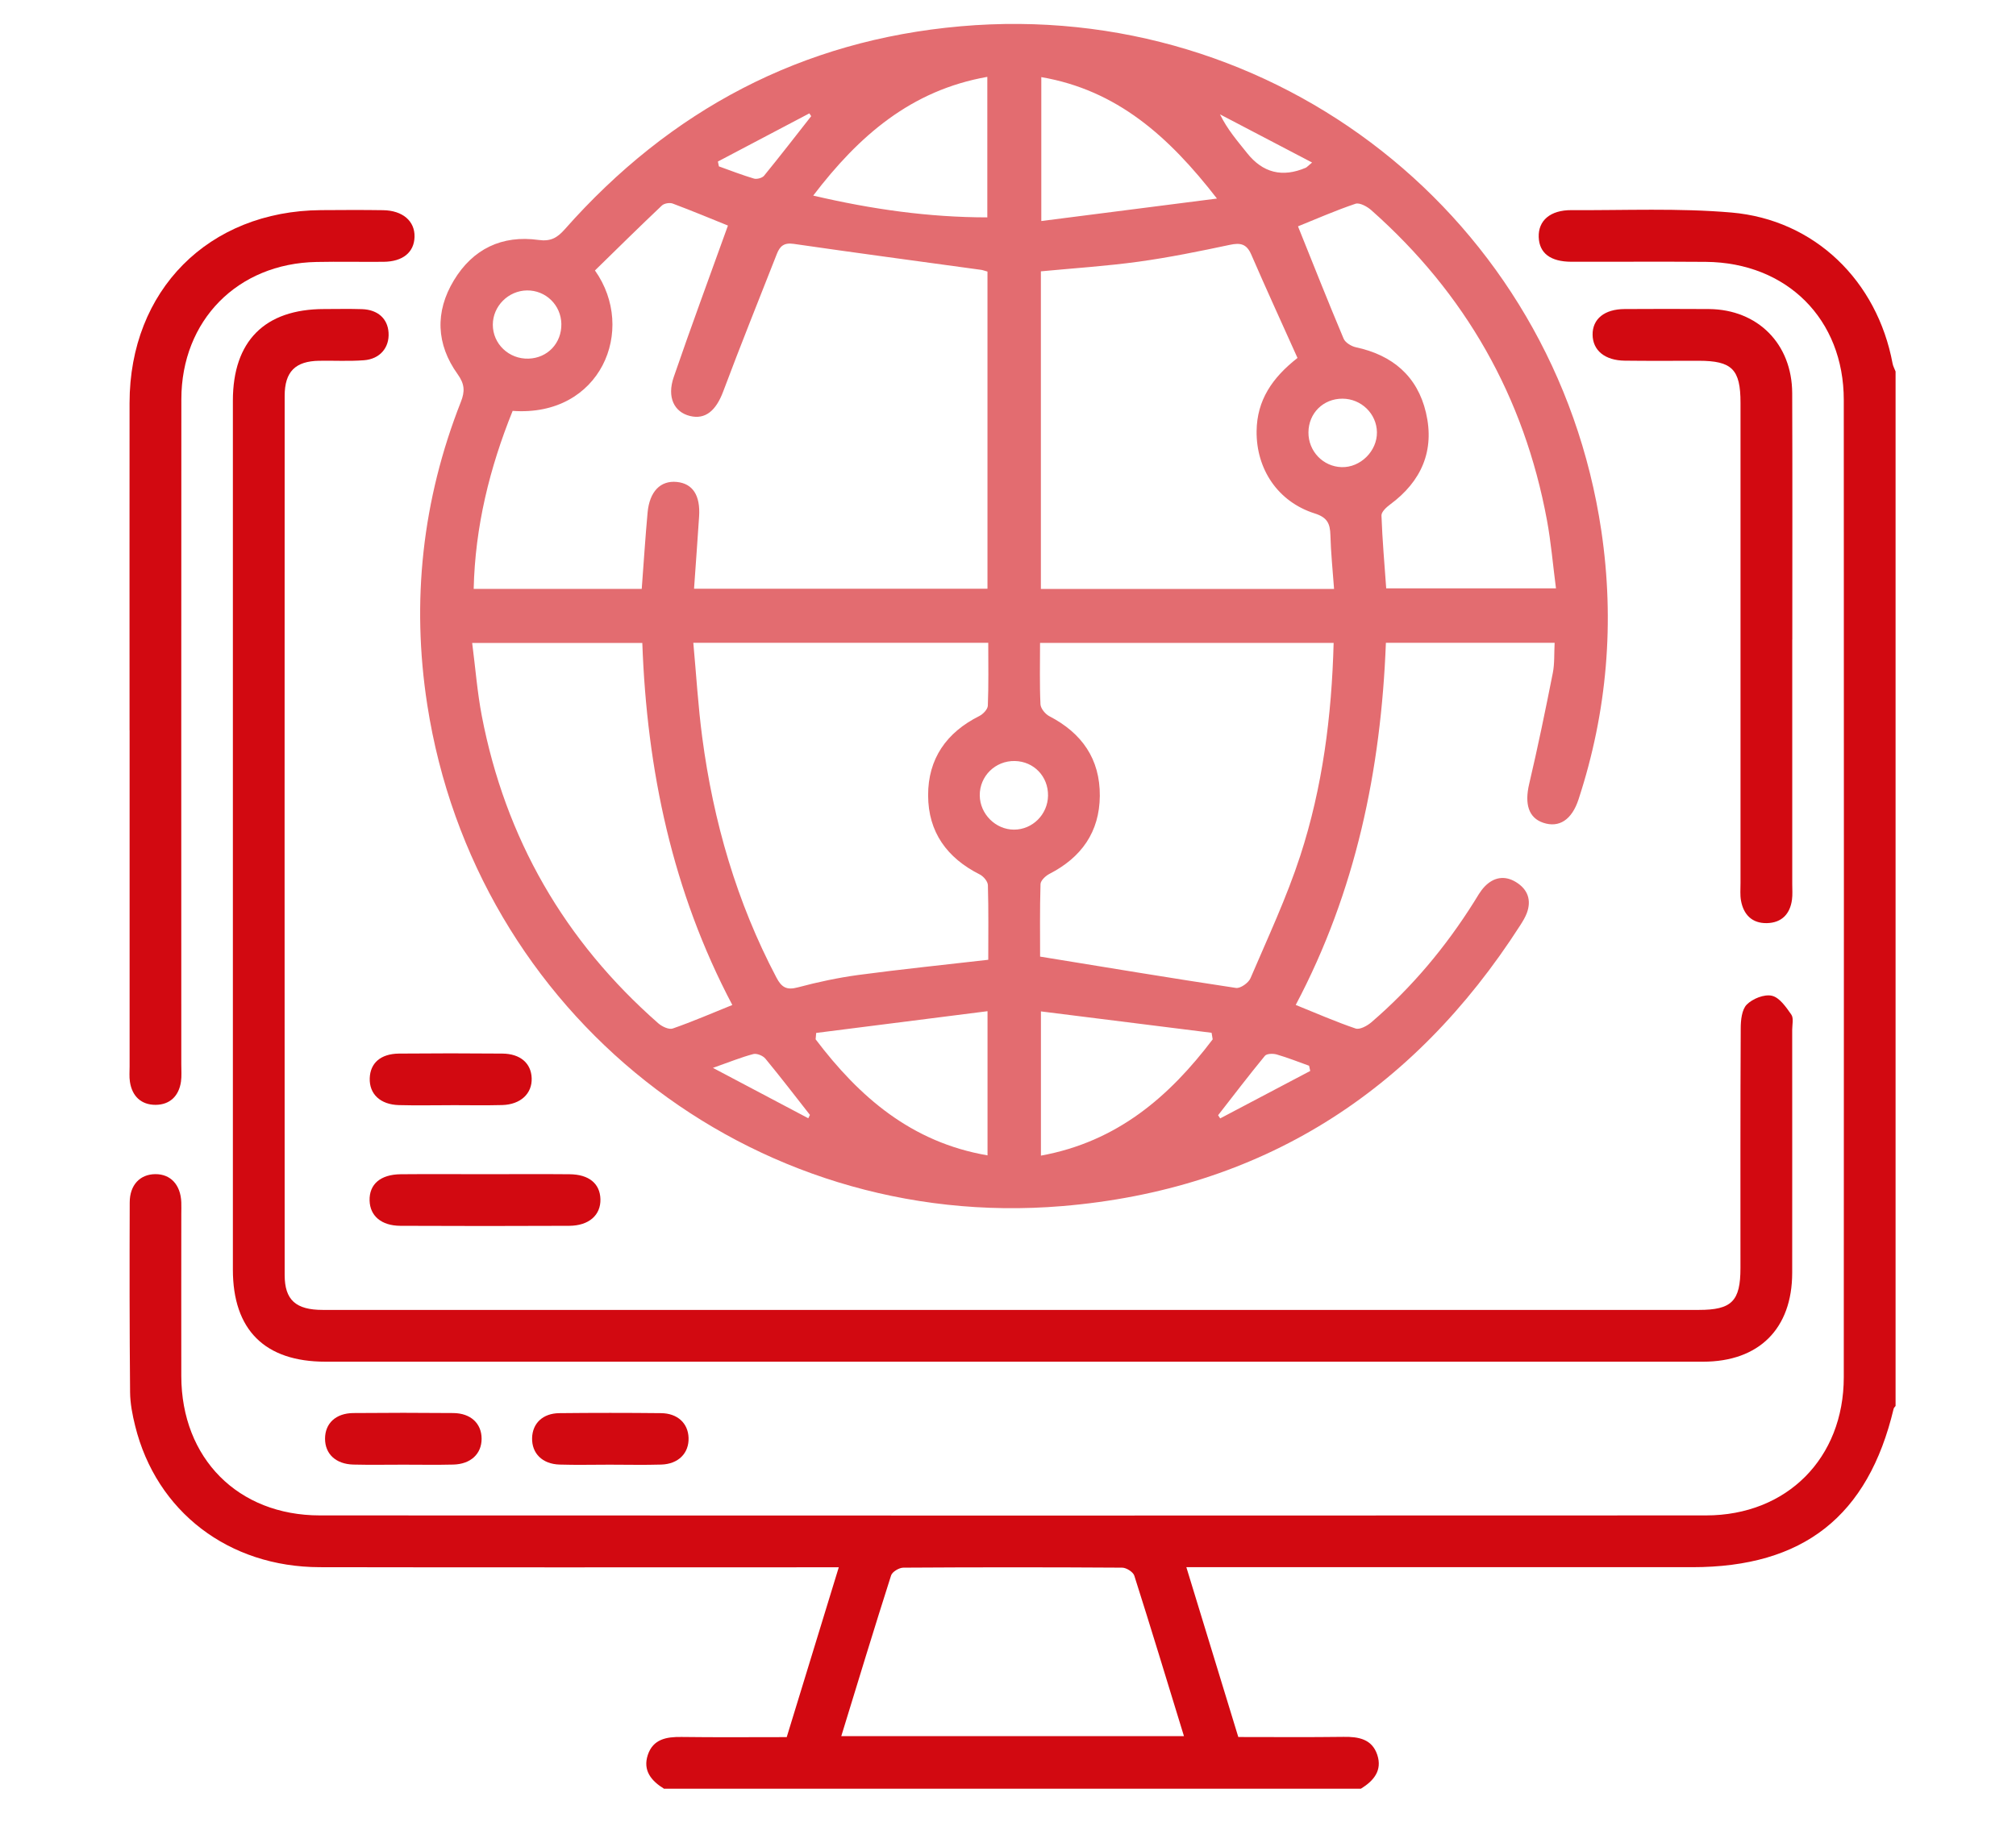 <?xml version="1.0" encoding="UTF-8"?><svg id="a" xmlns="http://www.w3.org/2000/svg" viewBox="0 0 386.53 350.15"><defs><style>.b{fill:#e36c70;}.c{fill:#d20911;}</style></defs><path class="c" d="M127.35,343.07c-2.45-1.5-4.15-3.49-3.14-6.52,1.01-3.02,3.58-3.47,6.44-3.43,6.6,.09,13.21,.03,20.19,.03,3.27-10.69,6.54-21.35,9.98-32.57-1.75,0-3.02,0-4.29,0-31.73,0-63.47,.04-95.2-.02-17.51-.03-31.34-10.66-35.41-27.07-.53-2.12-.96-4.33-.98-6.51-.11-12.12-.11-24.24-.07-36.36,0-3.37,1.98-5.42,4.91-5.44,2.93-.02,4.84,2.03,4.98,5.38,.03,.77,0,1.54,0,2.31,0,10.36-.02,20.72,0,31.07,.04,15.72,10.85,26.68,26.56,26.69,88.59,.04,177.18,.04,265.77,0,15.53,0,26.41-11,26.42-26.49,.03-62.48,.03-124.95,0-187.43,0-15.48-10.89-26.35-26.44-26.49-8.59-.07-17.19,0-25.78-.02-4.04-.01-6.16-1.65-6.27-4.73-.11-3.17,2.22-5.19,6.26-5.17,10.24,.06,20.54-.42,30.71,.46,15.97,1.39,27.93,13.12,30.88,28.97,.1,.52,.38,1.01,.57,1.51v198.4c-.13,.18-.32,.34-.37,.53-4.91,20.63-17.31,30.39-38.62,30.39-30.93,0-61.85,0-92.78,0-1.25,0-2.5,0-4.21,0,3.43,11.2,6.66,21.78,9.96,32.57,6.82,0,13.51,.06,20.21-.03,2.86-.04,5.42,.42,6.43,3.43,1.01,3.02-.69,5.01-3.13,6.51H127.35Zm33.94-10.11h65.71c-3.21-10.45-6.29-20.63-9.52-30.78-.23-.71-1.53-1.53-2.33-1.53-13.98-.09-27.96-.09-41.94,0-.82,0-2.14,.79-2.36,1.49-3.24,10.14-6.33,20.33-9.55,30.82Z"/><path class="b" d="M298.06,123.28h-32.34c-.94,24.41-5.79,47.71-17.29,69.45,3.92,1.58,7.64,3.22,11.48,4.52,.8,.27,2.23-.51,3.03-1.2,7.75-6.66,14.23-14.41,19.66-23.05,.64-1.02,1.23-2.12,2.06-2.98,1.73-1.8,3.85-2.17,6-.85,2.24,1.37,3.02,3.43,2.07,5.97-.31,.81-.78,1.58-1.25,2.31-20.6,32.12-49.76,50.69-87.85,53.86-59.81,4.98-112.51-36.84-121.71-96.14-3.08-19.87-.95-39.32,6.44-58.09,.81-2.05,.73-3.43-.62-5.32-4.11-5.73-4.37-11.95-.72-17.99,3.64-6.03,9.23-8.73,16.25-7.75,2.31,.32,3.57-.41,5.01-2.04C128.49,21.12,153.67,7.72,184.19,5.04c60.43-5.31,113.93,36.82,122.83,96.72,2.59,17.47,1.15,34.72-4.37,51.56-1.28,3.9-3.71,5.5-6.77,4.47-2.82-.95-3.59-3.62-2.69-7.44,1.66-7.06,3.12-14.16,4.53-21.28,.36-1.8,.24-3.7,.35-5.79ZM189.35,52.09c-.62-.17-.93-.3-1.25-.34-11.98-1.65-23.96-3.24-35.93-4.98-1.87-.27-2.64,.45-3.22,1.92-3.45,8.79-6.98,17.55-10.29,26.39-1.37,3.66-3.41,5.43-6.37,4.7-3.04-.75-4.44-3.59-3.12-7.45,3.31-9.64,6.86-19.21,10.4-29.07-3.07-1.24-6.8-2.8-10.59-4.22-.58-.22-1.63-.04-2.07,.37-4.36,4.13-8.64,8.35-12.84,12.46,8.08,11.39,1.07,28.15-15.78,26.93-4.41,10.92-7.2,22.2-7.47,34.14h32.22c.38-4.99,.68-9.81,1.12-14.61,.37-4.08,2.48-6.22,5.62-5.9,3.04,.31,4.52,2.58,4.26,6.61-.3,4.58-.64,9.15-.97,13.87h56.26V52.09Zm-56.42,71.19c.57,6.17,.92,12.18,1.71,18.13,2.13,16.15,6.6,31.6,14.23,46.08,.99,1.88,1.96,2.45,4.11,1.87,3.81-1.02,7.71-1.85,11.62-2.38,8.16-1.09,16.35-1.93,24.88-2.91,0-4.66,.07-9.49-.07-14.31-.02-.72-.85-1.7-1.57-2.06-6.27-3.15-9.88-8.13-9.89-15.16-.02-7.02,3.51-12.06,9.8-15.21,.73-.36,1.63-1.3,1.65-2,.16-3.94,.08-7.89,.08-12.05h-56.55Zm122.76,.02h-56.28c0,4.08-.1,7.93,.08,11.77,.04,.81,.93,1.89,1.71,2.29,6.23,3.23,9.72,8.2,9.67,15.28-.06,6.94-3.54,11.81-9.65,14.95-.74,.38-1.7,1.28-1.72,1.96-.15,4.92-.08,9.85-.08,13.91,12.85,2.09,25.19,4.15,37.56,6.01,.84,.13,2.4-.97,2.78-1.87,3.32-7.76,6.93-15.46,9.54-23.47,4.27-13.13,6.03-26.76,6.4-40.85Zm-56.12-71.26v60.91h56.21c-.26-3.58-.61-6.94-.7-10.31-.06-2.2-.57-3.4-3.01-4.17-7.07-2.24-11.23-8.51-11.14-15.81,.07-5.87,2.96-10.19,7.84-14.01-2.97-6.62-5.99-13.19-8.86-19.82-.89-2.06-2.07-2.31-4.12-1.87-5.8,1.23-11.63,2.42-17.5,3.23-6.19,.85-12.44,1.25-18.73,1.85ZM123.15,123.31h-32.62c.63,4.86,.98,9.46,1.84,13.96,4.52,23.52,15.85,43.19,33.85,58.99,.71,.62,2.04,1.25,2.77,.99,3.82-1.33,7.55-2.95,11.42-4.51-11.49-21.76-16.38-45.03-17.26-69.43ZM248.87,43.42c2.94,7.31,5.76,14.45,8.74,21.52,.32,.77,1.48,1.47,2.36,1.66,7.02,1.5,11.79,5.55,13.43,12.53,1.71,7.27-.85,13.18-6.87,17.62-.72,.53-1.69,1.43-1.66,2.12,.17,4.69,.58,9.38,.91,13.97h32.55c-.6-4.59-.95-8.87-1.73-13.07-4.38-23.68-15.66-43.5-33.68-59.46-.79-.7-2.24-1.5-3.04-1.23-3.83,1.29-7.54,2.93-11.02,4.33Zm-92.95-5.91c11.32,2.65,22.2,4.17,33.38,4.18V14.74c-14.6,2.58-24.6,11.26-33.38,22.77Zm33.42,156.42c-11.2,1.42-22.02,2.8-32.85,4.17l-.11,1.22c8.37,11.06,18.36,19.75,32.96,22.26v-27.66Zm10.24,27.7c14.63-2.67,24.6-11.3,32.93-22.3l-.21-1.26c-10.82-1.36-21.63-2.71-32.72-4.1v27.66ZM233.33,38.08c-9.28-11.98-19.2-20.79-33.68-23.29v27.6c11.16-1.43,21.98-2.81,33.68-4.31Zm17.54,44.83c-.03,3.62,2.79,6.58,6.37,6.68,3.6,.1,6.82-3.09,6.76-6.7-.05-3.55-3.02-6.43-6.62-6.43-3.68,0-6.48,2.78-6.51,6.45Zm-49.93,69.68c.05-3.67-2.7-6.55-6.34-6.64-3.75-.09-6.79,2.89-6.75,6.61,.04,3.55,3.03,6.54,6.55,6.55,3.56,.01,6.49-2.91,6.54-6.52ZM107.63,62.11c-.07-3.61-3-6.46-6.6-6.41-3.57,.05-6.53,3.01-6.54,6.56-.01,3.69,3.08,6.64,6.85,6.52,3.65-.11,6.36-2.98,6.29-6.67Zm30.01-31.14l.2,.94c2.23,.8,4.45,1.67,6.72,2.34,.56,.16,1.57-.11,1.93-.54,3.07-3.76,6.04-7.61,9.04-11.43l-.35-.54-17.54,9.24Zm113.93,.2c-6.16-3.23-11.91-6.23-17.66-9.24,1.44,2.94,3.37,5.13,5.19,7.42q4.52,5.7,11.26,2.82c.18-.08,.32-.26,1.21-1Zm-.36,174.21l-.22-.99c-2.06-.74-4.1-1.55-6.2-2.16-.7-.2-1.91-.18-2.27,.26-3.07,3.73-6,7.58-8.97,11.39l.4,.61c5.75-3.03,11.5-6.07,17.26-9.1Zm-96.24,9.09l.32-.65c-2.83-3.61-5.62-7.25-8.54-10.79-.47-.57-1.65-1.05-2.31-.88-2.27,.59-4.45,1.49-7.75,2.65,6.68,3.53,12.48,6.59,18.28,9.66Z"/><path class="c" d="M193.99,261.15c-43.86,0-87.72,0-131.58,0-11.64,0-17.76-6.09-17.76-17.67,0-55.54,0-111.08,0-166.62,0-11.45,6.11-17.58,17.49-17.59,2.42,0,4.85-.06,7.27,.02,3.04,.1,4.93,1.83,5.09,4.52,.18,2.84-1.64,5.05-4.72,5.28-2.85,.22-5.73,.05-8.59,.1-4.56,.07-6.61,2.09-6.61,6.73-.02,56.2-.02,112.4,0,168.6,0,4.79,2.13,6.7,7.32,6.7,49.81,0,99.62,0,149.43,0,38.13,0,76.26,0,114.38,0,6.32,0,7.99-1.68,7.99-8.02,0-15.32-.03-30.63,.05-45.95,0-1.57,.2-3.62,1.16-4.59,1.12-1.13,3.36-2.03,4.82-1.69,1.46,.33,2.72,2.18,3.72,3.61,.48,.68,.17,1.93,.17,2.92,0,15.54,.02,31.08,0,46.61-.01,10.7-6.35,17.03-17.07,17.04-44.19,.01-88.38,0-132.57,0Z"/><path class="c" d="M24.84,140.06c0-20.93-.02-41.86,0-62.79,.02-21.6,15.15-36.82,36.72-36.97,3.97-.03,7.93-.05,11.9,.01,3.76,.06,6.1,2.1,6.02,5.12-.08,2.96-2.24,4.74-5.92,4.78-4.3,.04-8.59-.06-12.89,.03-15.12,.29-25.89,11.2-25.9,26.34-.03,42.52-.01,85.04-.01,127.55,0,1.1,.09,2.22-.06,3.3-.4,2.78-2.14,4.45-4.88,4.46-2.74,0-4.49-1.64-4.91-4.42-.15-.97-.06-1.98-.06-2.97,0-21.48,0-42.96,0-64.44Z"/><path class="c" d="M343.63,122.65c0,15.64,0,31.28,0,46.92,0,.99,.08,2-.05,2.97-.37,2.77-2,4.44-4.81,4.5-2.83,.06-4.48-1.61-4.97-4.33-.19-1.07-.09-2.2-.09-3.3,0-30.73,0-61.46,0-92.19,0-6.38-1.63-8.02-7.97-8.03-4.74,0-9.47,.04-14.21-.02-3.83-.04-6.15-1.97-6.18-4.98-.03-3.02,2.28-4.9,6.12-4.92,5.4-.03,10.79-.04,16.19,0,9.35,.08,15.92,6.67,15.96,16.12,.06,15.75,.02,31.5,.02,47.25Z"/><path class="c" d="M93.02,225.19c5.4,0,10.79-.04,16.19,.01,3.72,.03,5.83,1.8,5.91,4.77,.08,3.06-2.19,5.1-5.98,5.12-10.79,.05-21.59,.05-32.38,0-3.65-.02-5.82-1.9-5.9-4.85-.08-3.12,2.08-5,5.96-5.04,5.4-.05,10.79-.01,16.19-.01Z"/><path class="c" d="M86.38,211.96c-3.31,0-6.61,.07-9.91-.02-3.56-.1-5.68-2.13-5.58-5.15,.09-2.91,2.09-4.69,5.6-4.73,6.61-.06,13.22-.06,19.83,0,3.46,.03,5.53,1.87,5.62,4.73,.1,2.94-2.12,5.04-5.64,5.14-3.3,.09-6.61,.02-9.91,.02Z"/><path class="c" d="M77.33,280.9c-3.2,0-6.39,.06-9.59-.02-3.36-.09-5.42-2.04-5.42-4.96,0-2.93,2.05-4.89,5.42-4.92,6.39-.06,12.78-.06,19.18,0,3.35,.03,5.42,2.01,5.42,4.93,0,2.9-2.09,4.87-5.43,4.95-3.19,.08-6.39,.02-9.59,.02Z"/><path class="c" d="M116.88,280.9c-3.2,0-6.39,.08-9.59-.02-3.31-.1-5.34-2.15-5.27-5.09,.07-2.82,2.05-4.74,5.22-4.77,6.5-.07,13.01-.07,19.51,0,3.17,.03,5.18,1.95,5.27,4.73,.1,2.93-1.94,5.03-5.23,5.13-3.3,.1-6.61,.02-9.92,.02Z"/></svg>